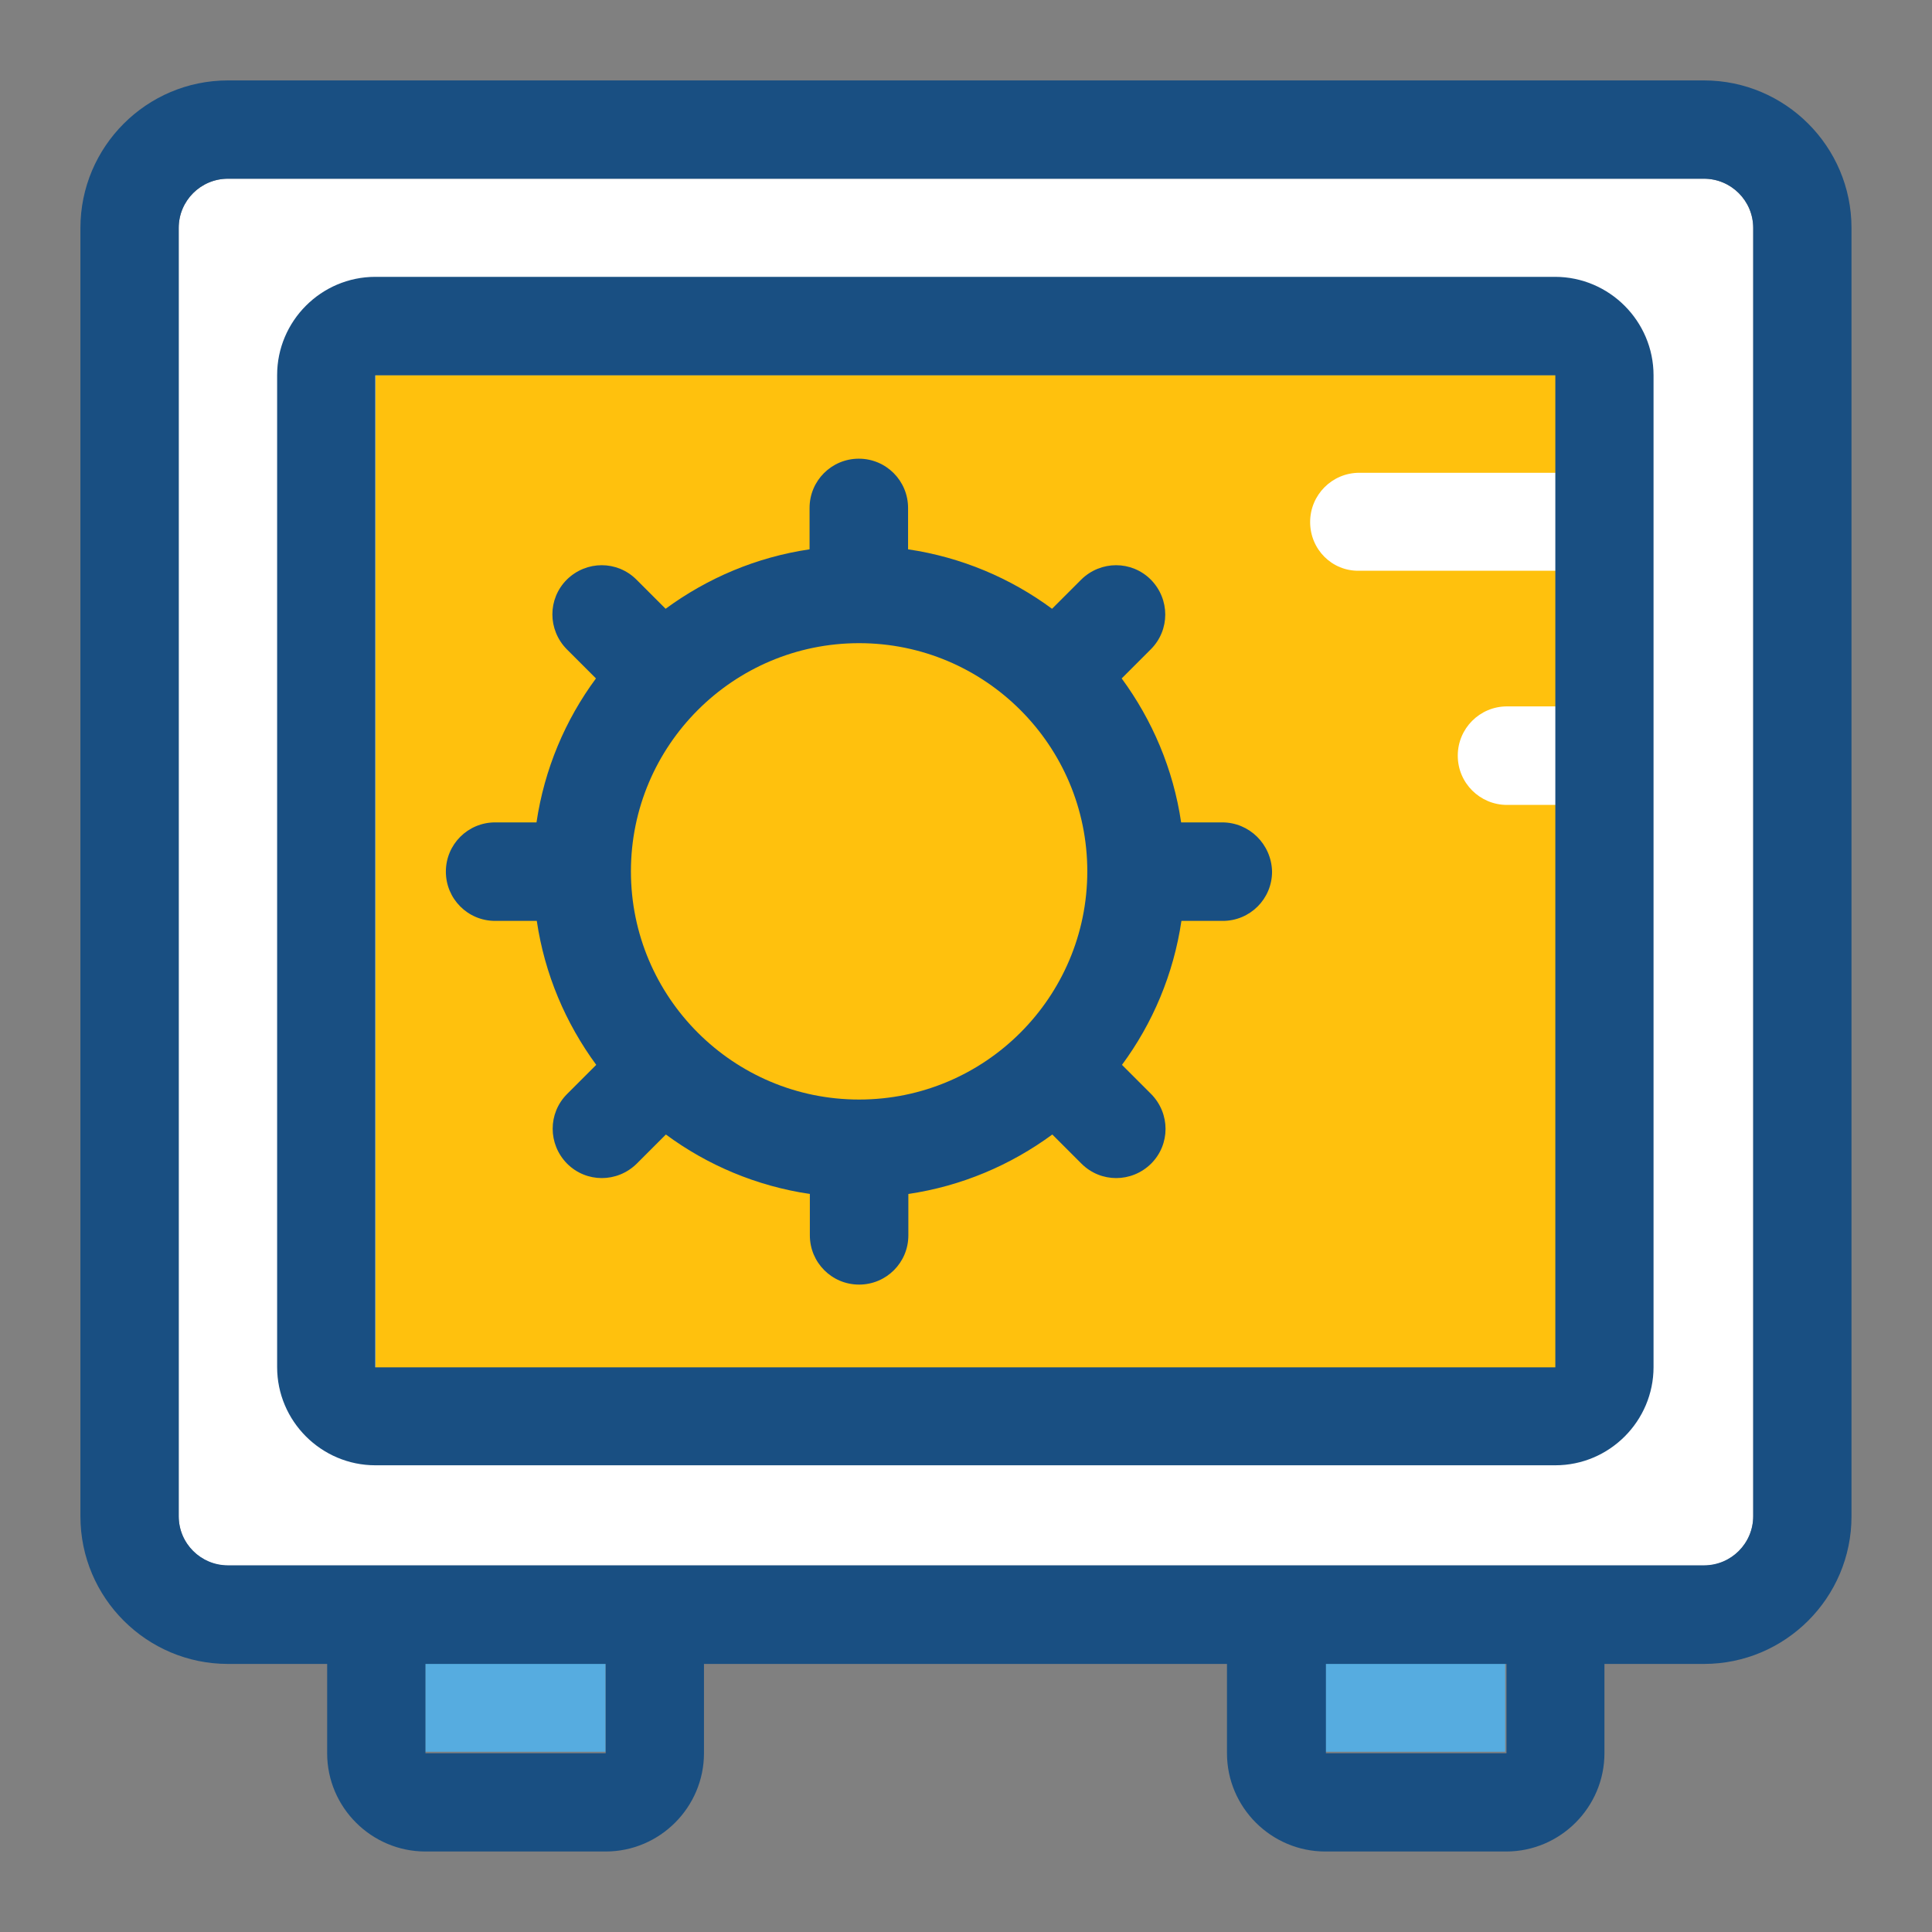 <?xml version="1.0" encoding="UTF-8" standalone="no"?>
<svg
   xmlns:dc="http://purl.org/dc/elements/1.1/"
   xmlns:cc="http://creativecommons.org/ns#"
   xmlns:rdf="http://www.w3.org/1999/02/22-rdf-syntax-ns#"
   xmlns:svg="http://www.w3.org/2000/svg"
   xmlns="http://www.w3.org/2000/svg"
   xmlns:sodipodi="http://sodipodi.sourceforge.net/DTD/sodipodi-0.dtd"
   xmlns:inkscape="http://www.inkscape.org/namespaces/inkscape"
   version="1.1"
   id="Layer_1"
   x="0px"
   y="0px"
   viewBox="0 0 24 24"
   xml:space="preserve"
   sodipodi:docname="SAVINGS_NORMAL.svg"
   width="24"
   height="24"
   inkscape:version="1.0.2-2 (e86c870879, 2021-01-15)"><rect x="0" y="0" width="24" height="24" fill="#808080" stroke="none"/><defs
   id="defs3960" /><sodipodi:namedview
   pagecolor="#ffffff"
   bordercolor="#666666"
   borderopacity="1"
   objecttolerance="10"
   gridtolerance="10"
   guidetolerance="10"
   inkscape:pageopacity="0"
   inkscape:pageshadow="2"
   inkscape:window-width="1863"
   inkscape:window-height="994"
   id="namedview3958"
   showgrid="true"
   inkscape:zoom="92.019662"
   inkscape:cx="21.445042"
   inkscape:cy="18.78997"
   inkscape:window-x="0"
   inkscape:window-y="0"
   inkscape:window-maximized="0"
   inkscape:current-layer="Layer_1"><inkscape:grid
     type="xygrid"
     id="grid4525" /></sodipodi:namedview>
<path
   style="fill:#ffffff;stroke-width:0.056"
   d="M 21.167,2.22 H 2.832 c -0.337,0 -0.612,0.272 -0.612,0.612 V 18.837 c 0,0.337 0.272,0.612 0.612,0.612 H 21.167 c 0.337,0 0.612,-0.272 0.612,-0.612 V 2.832 c 0,-0.337 -0.275,-0.612 -0.612,-0.612 z"
   id="path3909" />
<g
   id="g3915"
   transform="matrix(0.056,0,0,0.056,0.999,0.999)">
	<polygon
   style="fill:#56ace0"
   points="76.477,350.966 76.477,370.747 116.493,370.747 116.493,350.966 "
   id="polygon3911" />
	<polygon
   style="fill:#56ace0"
   points="276.04,350.966 276.04,370.747 316.057,370.747 316.057,350.966 "
   id="polygon3913" />
</g>
<path
   style="fill:#194f82;stroke-width:0.056"
   d="M 21.167,0.999 H 2.832 c -1.011,0 -1.833,0.823 -1.833,1.833 V 18.837 c 0,1.011 0.823,1.833 1.833,1.833 h 1.232 v 1.109 c 0,0.674 0.551,1.221 1.221,1.221 h 2.239 c 0.674,0 1.221,-0.551 1.221,-1.221 v -1.109 h 6.497 v 1.109 c 0,0.674 0.551,1.221 1.221,1.221 h 2.247 c 0.674,0 1.221,-0.551 1.221,-1.221 v -1.109 h 1.236 c 1.011,0 1.833,-0.823 1.833,-1.833 V 2.832 C 23,1.821 22.178,0.999 21.167,0.999 Z M 5.285,21.779 v -1.109 h 2.239 v 1.109 z m 11.186,0 v -1.109 h 2.243 v 1.109 z m 5.308,-2.946 c 0,0.337 -0.272,0.612 -0.612,0.612 H 2.832 c -0.337,0 -0.612,-0.272 -0.612,-0.612 V 2.832 c 0,-0.337 0.272,-0.612 0.612,-0.612 H 21.167 c 0.337,0 0.612,0.272 0.612,0.612 v 16.005 0 z"
   id="path3917" />
<path
   style="fill:#ffc10d;stroke-width:0.056"
   d="m 16.275,6.485 c 0,-0.337 0.272,-0.612 0.612,-0.612 h 2.453 V 4.658 H 4.666 V 16.993 H 19.337 V 9.999 h -0.616 c -0.337,0 -0.612,-0.272 -0.612,-0.612 0,-0.337 0.272,-0.612 0.612,-0.612 h 0.616 V 7.09 h -2.453 c -0.337,0.007 -0.609,-0.265 -0.609,-0.605 z"
   id="path3919" />
<g
   id="g3925"
   transform="matrix(0.056,0,0,0.056,0.999,0.999)">
	<path
   style="fill:#194f82"
   d="m 253.285,164.59 h -9.115 c -1.745,-11.83 -6.4,-22.691 -13.188,-31.935 l 6.465,-6.465 c 4.267,-4.267 4.267,-11.119 0,-15.451 -4.267,-4.267 -11.119,-4.267 -15.451,0 l -6.465,6.465 c -9.18,-6.788 -20.105,-11.442 -31.935,-13.188 v -9.18 c 0,-6.012 -4.848,-10.925 -10.925,-10.925 -6.012,0 -10.925,4.848 -10.925,10.925 v 9.18 c -11.83,1.745 -22.691,6.4 -31.935,13.188 l -6.465,-6.465 c -4.267,-4.267 -11.119,-4.267 -15.451,0 -4.267,4.267 -4.267,11.119 0,15.451 l 6.465,6.465 c -6.788,9.18 -11.442,20.105 -13.188,31.935 h -9.18 c -6.012,0 -10.925,4.848 -10.925,10.925 0,6.012 4.848,10.925 10.925,10.925 h 9.244 c 1.745,11.83 6.4,22.691 13.188,31.935 l -6.465,6.465 c -4.267,4.267 -4.267,11.119 0,15.451 4.267,4.267 11.119,4.267 15.451,0 l 6.465,-6.465 c 9.18,6.788 20.105,11.442 31.935,13.188 v 9.18 c 0,6.012 4.848,10.925 10.925,10.925 6.012,0 10.925,-4.848 10.925,-10.925 v -9.18 c 11.83,-1.745 22.691,-6.4 31.935,-13.188 l 6.465,6.465 c 4.267,4.267 11.119,4.267 15.451,0 4.267,-4.267 4.267,-11.119 0,-15.451 l -6.465,-6.465 c 6.788,-9.18 11.442,-20.105 13.188,-31.935 h 9.18 c 6.012,0 10.925,-4.848 10.925,-10.925 -0.129,-6.077 -5.042,-10.925 -11.054,-10.925 z m -131.168,10.861 c 0,-27.927 22.691,-50.618 50.618,-50.618 27.927,0 50.618,22.691 50.618,50.618 0,27.927 -22.691,50.618 -50.618,50.618 -27.927,0 -50.618,-22.691 -50.618,-50.618 z"
   id="path3921" />
	<path
   style="fill:#194f82"
   d="M 327.111,43.572 H 65.422 c -12.024,0 -21.786,9.826 -21.786,21.786 v 220.057 c 0,12.024 9.826,21.786 21.786,21.786 h 261.754 c 12.024,0 21.786,-9.826 21.786,-21.786 V 65.422 c 0,-12.024 -9.827,-21.85 -21.851,-21.85 z M 65.422,285.543 V 65.422 H 327.176 V 285.479 H 65.422 Z"
   id="path3923" />
</g>
</svg>
